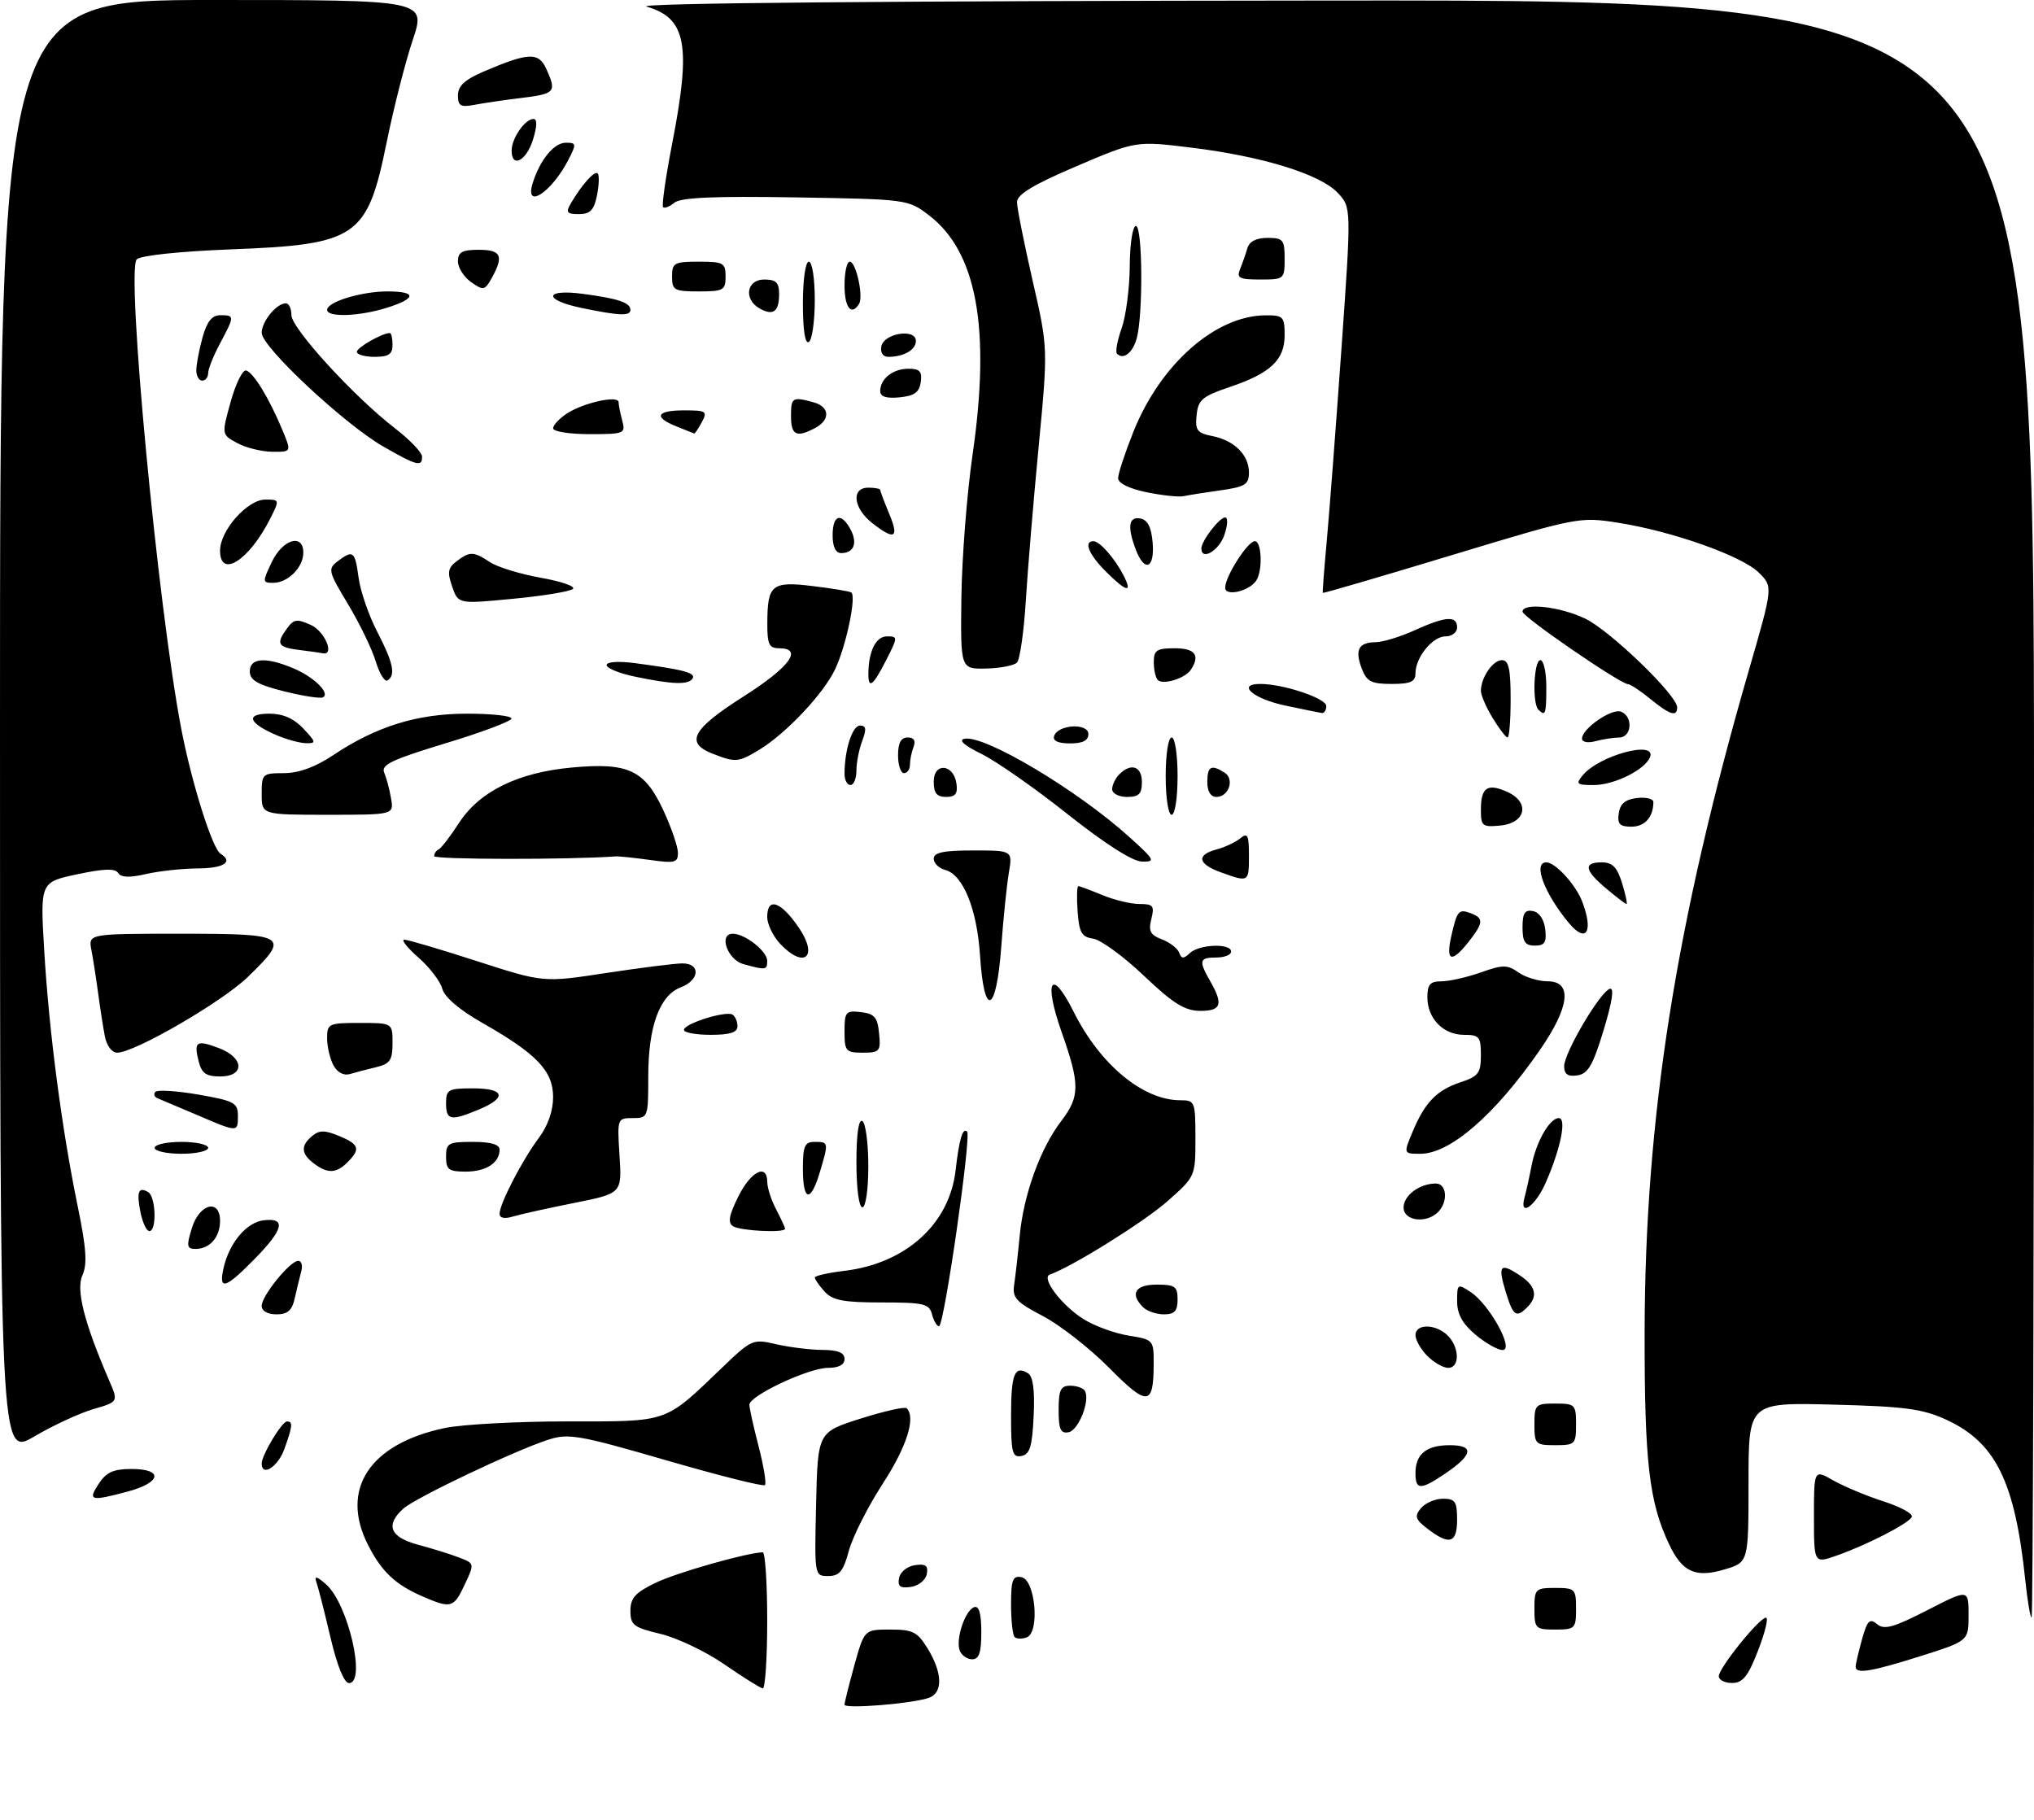 <?xml version="1.0" encoding="UTF-8" standalone="no"?>
<!DOCTYPE svg PUBLIC "-//W3C//DTD SVG 1.1//EN" "http://www.w3.org/Graphics/SVG/1.1/DTD/svg11.dtd" >
<svg xmlns="http://www.w3.org/2000/svg" xmlns:xlink="http://www.w3.org/1999/xlink" version="1.1" viewBox="0 0 342 306">
 <g >
 <path fill="currentColor"
d=" M 142.00 286.63 C 142.00 286.27 142.75 283.28 143.66 279.98 C 145.33 274.00 145.33 274.00 149.68 274.00 C 153.51 274.00 154.26 274.38 156.01 277.25 C 158.46 281.26 158.56 284.57 156.26 285.45 C 153.71 286.43 142.00 287.40 142.00 286.63 Z  M 121.81 279.86 C 118.68 277.70 113.84 275.39 111.06 274.73 C 106.54 273.66 106.00 273.24 106.00 270.85 C 106.00 268.69 106.82 267.78 110.25 266.13 C 113.79 264.42 125.60 261.07 128.25 261.01 C 128.66 261.01 129.00 266.18 129.00 272.50 C 129.00 278.82 128.66 283.95 128.25 283.89 C 127.84 283.84 124.94 282.02 121.81 279.86 Z  M 55.55 275.25 C 54.55 270.99 53.49 266.82 53.19 266.00 C 52.81 264.92 53.27 265.03 54.84 266.41 C 58.53 269.66 61.62 283.00 58.68 283.00 C 57.86 283.00 56.68 280.07 55.55 275.25 Z  M 289.00 281.85 C 289.00 280.46 295.81 272.00 296.94 272.00 C 297.38 272.00 296.79 274.47 295.62 277.48 C 293.93 281.86 293.05 282.97 291.25 282.98 C 290.01 282.99 289.00 282.48 289.00 281.85 Z  M 312.01 280.25 C 312.01 279.84 312.49 277.78 313.07 275.68 C 313.96 272.47 314.37 272.06 315.61 273.09 C 316.81 274.09 318.39 273.65 324.05 270.75 C 331.00 267.18 331.00 267.18 331.00 271.55 C 331.00 275.91 331.00 275.91 322.95 278.46 C 314.58 281.10 312.00 281.52 312.01 280.25 Z  M 161.37 277.53 C 160.65 275.63 162.28 270.74 163.81 270.23 C 164.61 269.96 165.00 271.32 165.00 274.42 C 165.00 277.87 164.62 279.00 163.47 279.00 C 162.63 279.00 161.68 278.34 161.37 277.53 Z  M 170.60 275.26 C 170.27 274.94 170.00 272.46 170.00 269.76 C 170.00 265.63 170.28 264.91 171.75 265.19 C 174.09 265.63 174.87 274.45 172.65 275.31 C 171.85 275.61 170.93 275.59 170.60 275.26 Z  M 258.00 270.50 C 258.00 267.17 258.17 267.00 261.50 267.00 C 264.83 267.00 265.00 267.17 265.00 270.50 C 265.00 273.83 264.83 274.00 261.50 274.00 C 258.17 274.00 258.00 273.83 258.00 270.50 Z  M 340.54 265.75 C 338.80 249.08 335.56 242.52 327.18 238.68 C 323.26 236.89 320.19 236.48 308.25 236.18 C 294.00 235.81 294.00 235.81 294.00 249.25 C 294.00 262.68 294.00 262.68 290.01 263.88 C 285.09 265.35 282.87 264.36 280.65 259.67 C 277.28 252.58 276.50 245.80 276.53 224.00 C 276.59 188.00 281.75 155.20 294.09 112.58 C 298.12 98.66 298.12 98.66 295.75 96.30 C 292.95 93.49 281.21 89.33 272.04 87.89 C 265.58 86.88 265.23 86.95 244.02 93.37 C 232.21 96.95 222.48 99.79 222.42 99.69 C 222.35 99.58 222.65 95.67 223.08 91.00 C 223.51 86.33 224.62 71.78 225.55 58.69 C 227.23 34.87 227.23 34.87 224.92 32.42 C 221.98 29.29 212.31 26.30 200.36 24.83 C 191.00 23.68 191.00 23.68 181.00 27.95 C 173.75 31.04 171.00 32.70 171.00 33.98 C 171.00 34.94 172.18 40.85 173.61 47.12 C 176.22 58.50 176.22 58.50 174.65 75.00 C 173.78 84.08 172.80 95.78 172.48 101.00 C 172.16 106.22 171.49 110.91 170.99 111.41 C 170.49 111.91 168.15 112.36 165.79 112.41 C 161.50 112.50 161.50 112.50 161.65 100.42 C 161.74 93.78 162.58 82.98 163.53 76.44 C 166.60 55.22 164.25 42.35 156.20 36.20 C 152.69 33.52 152.54 33.50 133.76 33.19 C 120.09 32.96 114.45 33.21 113.40 34.08 C 112.60 34.74 111.75 35.08 111.49 34.83 C 111.24 34.58 111.93 29.77 113.02 24.15 C 116.25 7.51 115.41 3.05 108.71 1.11 C 106.69 0.52 149.35 0.15 223.75 0.09 C 342.00 0.00 342.00 0.00 342.00 136.00 C 342.00 210.80 341.82 272.00 341.60 272.00 C 341.38 272.00 340.90 269.19 340.54 265.75 Z  M 71.03 268.42 C 66.46 266.43 64.19 264.29 61.89 259.79 C 57.11 250.42 62.13 242.76 74.80 240.11 C 77.71 239.50 86.99 239.00 95.41 239.00 C 112.64 239.00 111.62 239.36 121.50 229.88 C 126.37 225.21 126.60 225.11 130.50 226.02 C 132.70 226.53 136.19 226.96 138.25 226.98 C 140.91 226.99 142.00 227.44 142.00 228.50 C 142.00 229.48 141.02 230.00 139.20 230.00 C 135.97 230.00 126.00 234.68 126.00 236.20 C 126.00 236.75 126.70 239.91 127.56 243.22 C 128.41 246.52 128.89 249.44 128.62 249.71 C 128.35 249.99 120.88 248.11 112.03 245.54 C 97.37 241.29 95.59 240.98 92.21 242.07 C 86.50 243.92 69.82 251.85 67.80 253.68 C 64.76 256.43 65.58 258.47 70.25 259.72 C 72.59 260.35 75.69 261.31 77.15 261.87 C 79.80 262.88 79.81 262.88 78.15 266.41 C 76.29 270.39 75.86 270.51 71.03 268.42 Z  M 151.17 265.33 C 151.37 264.31 152.56 263.35 153.85 263.17 C 155.65 262.91 156.10 263.25 155.83 264.67 C 155.63 265.69 154.44 266.65 153.15 266.83 C 151.35 267.09 150.90 266.75 151.17 265.33 Z  M 137.22 252.90 C 137.50 240.81 137.50 240.81 144.70 238.53 C 148.67 237.27 152.16 236.49 152.45 236.79 C 154.02 238.36 152.47 243.25 148.41 249.50 C 145.92 253.35 143.36 258.41 142.73 260.75 C 141.80 264.20 141.15 265.00 139.26 265.00 C 136.94 265.00 136.94 264.98 137.22 252.90 Z  M 305.00 254.99 C 305.00 247.07 305.00 247.07 308.25 248.92 C 310.04 249.94 313.87 251.54 316.76 252.47 C 319.65 253.40 321.76 254.58 321.44 255.10 C 320.71 256.28 313.88 259.78 308.85 261.55 C 305.00 262.91 305.00 262.91 305.00 254.99 Z  M 240.05 257.07 C 237.96 255.46 237.79 254.96 238.92 253.59 C 239.65 252.72 241.31 252.00 242.62 252.00 C 244.67 252.00 245.00 252.48 245.00 255.50 C 245.00 259.48 243.72 259.89 240.05 257.07 Z  M 16.59 249.50 C 17.87 247.54 19.07 247.00 22.12 247.00 C 27.52 247.00 27.14 249.28 21.49 250.79 C 15.21 252.47 14.73 252.34 16.59 249.50 Z  M 238.00 247.70 C 238.00 244.49 239.83 243.00 243.78 243.00 C 247.93 243.00 247.68 244.60 243.03 247.75 C 238.85 250.58 238.00 250.57 238.00 247.70 Z  M 44.00 246.08 C 44.00 244.67 47.40 239.01 48.25 239.01 C 49.28 239.00 49.20 239.81 47.80 243.68 C 46.72 246.66 44.00 248.38 44.00 246.08 Z  M -0.00 122.46 C 0.00 0.00 0.00 0.00 35.82 -0.00 C 71.65 -0.00 71.65 -0.00 69.39 6.75 C 68.15 10.46 66.17 18.22 65.00 24.00 C 61.75 39.95 60.04 41.12 38.80 41.93 C 30.13 42.27 23.64 42.96 22.99 43.61 C 21.18 45.42 26.54 101.99 30.48 122.56 C 32.20 131.55 35.70 142.70 37.08 143.55 C 39.30 144.92 37.64 146.00 33.25 146.02 C 30.64 146.04 26.71 146.46 24.53 146.97 C 21.78 147.60 20.34 147.55 19.87 146.79 C 19.38 145.99 17.45 146.05 12.97 147.01 C 6.75 148.33 6.75 148.33 7.44 159.91 C 8.25 173.49 10.38 189.76 13.05 202.75 C 14.52 209.88 14.70 212.56 13.86 214.42 C 12.75 216.85 14.14 222.36 18.35 232.11 C 19.91 235.71 19.91 235.71 15.70 236.93 C 13.39 237.61 8.91 239.68 5.75 241.54 C 0.00 244.91 -0.00 244.91 -0.00 122.46 Z  M 170.00 238.13 C 170.00 231.02 170.59 229.51 172.85 230.91 C 173.70 231.43 174.01 233.75 173.80 238.08 C 173.56 243.24 173.16 244.54 171.75 244.81 C 170.22 245.11 170.00 244.27 170.00 238.13 Z  M 258.00 239.50 C 258.00 236.17 258.17 236.00 261.50 236.00 C 264.83 236.00 265.00 236.17 265.00 239.50 C 265.00 242.83 264.83 243.00 261.50 243.00 C 258.17 243.00 258.00 242.83 258.00 239.50 Z  M 178.00 237.07 C 178.00 233.71 178.34 233.00 179.94 233.00 C 181.01 233.00 182.11 233.38 182.40 233.84 C 183.36 235.39 181.37 240.50 179.68 240.82 C 178.33 241.08 178.00 240.35 178.00 237.07 Z  M 186.50 230.00 C 183.25 226.72 178.24 222.80 175.37 221.30 C 170.86 218.94 170.19 218.21 170.52 216.03 C 170.73 214.64 171.16 210.90 171.46 207.73 C 172.13 200.80 174.92 193.10 178.43 188.51 C 181.60 184.35 181.61 182.35 178.50 173.53 C 175.43 164.82 176.76 162.59 180.53 170.13 C 184.97 179.02 192.19 185.00 198.46 185.00 C 200.92 185.00 201.00 185.21 201.00 191.42 C 201.00 197.81 200.99 197.84 196.25 202.02 C 192.31 205.49 180.21 213.03 176.52 214.31 C 174.98 214.85 178.56 219.56 182.25 221.84 C 184.09 222.98 187.48 224.21 189.80 224.58 C 193.95 225.25 194.00 225.31 193.98 229.38 C 193.96 236.43 192.95 236.52 186.50 230.00 Z  M 240.00 228.00 C 238.90 226.90 238.00 225.32 238.00 224.50 C 238.00 222.53 241.43 222.58 243.43 224.57 C 245.42 226.57 245.47 230.00 243.50 230.00 C 242.68 230.00 241.10 229.10 240.00 228.00 Z  M 248.08 224.41 C 245.89 222.57 245.00 220.95 245.00 218.79 C 245.00 215.87 245.09 215.81 247.25 217.23 C 250.42 219.30 254.68 227.00 252.65 227.00 C 251.83 227.00 249.77 225.83 248.08 224.41 Z  M 156.71 221.00 C 156.24 219.21 155.35 219.00 148.25 219.00 C 141.83 219.00 139.99 218.65 138.65 217.17 C 137.74 216.17 137.00 215.10 137.00 214.81 C 137.00 214.52 139.22 214.02 141.93 213.69 C 152.26 212.47 159.63 205.83 160.67 196.82 C 161.28 191.54 161.87 189.54 162.61 190.27 C 163.35 191.02 158.74 223.00 157.89 223.00 C 157.53 223.00 157.00 222.10 156.71 221.00 Z  M 44.00 219.58 C 44.00 217.87 48.77 212.00 50.16 212.00 C 50.69 212.00 50.92 212.79 50.66 213.75 C 50.40 214.71 49.91 216.74 49.57 218.25 C 49.11 220.35 48.37 221.00 46.48 221.00 C 45.00 221.00 44.00 220.43 44.00 219.58 Z  M 192.20 219.80 C 189.94 217.54 190.87 216.00 194.50 216.00 C 197.57 216.00 198.00 216.31 198.00 218.50 C 198.00 220.44 197.49 221.00 195.70 221.00 C 194.44 221.00 192.86 220.46 192.20 219.80 Z  M 253.20 217.30 C 251.81 212.77 252.21 212.25 255.47 214.39 C 258.23 216.20 258.66 217.94 256.80 219.80 C 254.95 221.65 254.42 221.29 253.20 217.30 Z  M 37.58 213.25 C 38.54 208.98 41.43 205.53 44.35 205.18 C 48.17 204.73 47.69 206.72 42.79 211.71 C 37.89 216.70 36.73 217.05 37.58 213.25 Z  M 32.26 206.50 C 33.53 202.37 37.00 201.49 37.00 205.30 C 37.00 208.02 35.27 210.00 32.89 210.00 C 31.41 210.00 31.32 209.55 32.26 206.50 Z  M 23.62 203.84 C 22.93 200.39 23.29 199.45 24.93 200.46 C 26.21 201.25 26.38 207.00 25.12 207.00 C 24.64 207.00 23.97 205.58 23.62 203.84 Z  M 123.27 206.19 C 122.34 205.60 122.55 204.40 124.13 201.21 C 126.24 196.94 128.99 195.55 129.01 198.75 C 129.01 199.71 129.68 201.79 130.51 203.36 C 131.33 204.94 132.00 206.40 132.00 206.61 C 132.00 207.34 124.50 206.97 123.27 206.19 Z  M 84.00 204.08 C 84.00 202.42 87.82 195.04 90.61 191.32 C 92.12 189.31 93.00 186.77 93.00 184.47 C 93.00 180.07 90.26 177.20 81.11 172.00 C 77.26 169.81 74.74 167.66 74.37 166.26 C 74.05 165.03 72.25 162.67 70.36 161.01 C 68.47 159.35 67.40 158.00 67.98 158.00 C 68.56 158.00 74.06 159.62 80.20 161.61 C 91.37 165.22 91.37 165.22 101.94 163.60 C 107.75 162.72 113.51 161.99 114.75 161.99 C 117.85 162.00 117.64 164.81 114.45 166.02 C 110.91 167.36 109.00 172.61 109.00 180.97 C 109.00 187.89 108.96 188.00 106.38 188.00 C 103.79 188.00 103.77 188.07 104.17 194.33 C 104.57 200.66 104.57 200.66 96.54 202.27 C 92.12 203.15 87.49 204.18 86.25 204.55 C 84.82 204.99 84.00 204.81 84.00 204.08 Z  M 236.00 203.04 C 236.00 201.00 238.70 199.00 241.43 199.00 C 243.28 199.00 243.52 202.08 241.80 203.80 C 239.81 205.79 236.00 205.29 236.00 203.04 Z  M 144.00 195.44 C 144.00 190.66 144.37 188.11 145.00 188.50 C 145.55 188.84 146.00 192.24 146.00 196.06 C 146.00 200.02 145.57 203.00 145.00 203.00 C 144.42 203.00 144.00 199.81 144.00 195.44 Z  M 256.36 201.25 C 256.63 200.29 257.15 197.93 257.52 196.00 C 258.30 191.96 260.57 188.00 262.10 188.00 C 263.44 188.00 262.44 193.02 259.95 198.75 C 258.18 202.85 255.35 204.82 256.36 201.25 Z  M 135.00 196.50 C 135.00 192.67 135.30 192.00 137.00 192.00 C 139.34 192.00 139.35 192.08 137.84 197.13 C 136.29 202.31 135.00 202.02 135.00 196.50 Z  M 52.75 195.61 C 50.61 193.98 50.53 192.63 52.50 191.00 C 53.69 190.01 54.61 190.01 57.00 191.00 C 60.41 192.41 60.66 193.20 58.43 195.43 C 56.53 197.33 55.07 197.37 52.75 195.61 Z  M 75.00 194.50 C 75.00 192.20 75.37 192.00 79.50 192.00 C 82.53 192.00 84.00 192.43 84.00 193.30 C 84.00 195.53 81.73 197.00 78.30 197.00 C 75.45 197.00 75.00 196.66 75.00 194.50 Z  M 26.00 193.00 C 26.00 192.45 28.02 192.00 30.50 192.00 C 32.98 192.00 35.00 192.45 35.00 193.00 C 35.00 193.55 32.98 194.00 30.50 194.00 C 28.02 194.00 26.00 193.55 26.00 193.00 Z  M 237.52 190.29 C 239.60 185.33 241.57 183.30 245.62 181.96 C 248.58 180.98 249.00 180.42 249.00 177.42 C 249.00 174.33 248.73 174.00 246.15 174.00 C 242.67 174.00 240.00 171.25 240.00 167.67 C 240.00 165.53 240.47 165.00 242.37 165.00 C 243.68 165.00 246.65 164.33 248.97 163.51 C 252.71 162.19 253.43 162.19 255.32 163.51 C 256.49 164.33 258.69 165.00 260.22 165.00 C 264.44 165.00 263.94 169.31 258.90 176.58 C 251.35 187.47 243.82 194.00 238.84 194.00 C 235.97 194.00 235.97 194.00 237.52 190.29 Z  M 33.00 187.42 C 29.98 186.13 27.05 184.89 26.50 184.67 C 25.95 184.45 25.78 183.96 26.13 183.59 C 26.48 183.21 29.74 183.42 33.38 184.05 C 39.38 185.10 40.00 185.43 40.00 187.60 C 40.00 190.44 40.04 190.44 33.00 187.42 Z  M 75.00 185.50 C 75.00 183.20 75.37 183.00 79.50 183.00 C 84.87 183.00 85.32 184.55 80.53 186.55 C 75.78 188.54 75.00 188.39 75.00 185.50 Z  M 33.40 178.45 C 32.56 175.10 33.02 174.80 36.82 176.24 C 41.07 177.84 41.20 181.00 37.02 181.00 C 34.66 181.00 33.91 180.47 33.40 178.45 Z  M 56.06 179.11 C 55.48 178.02 55.00 175.98 55.00 174.57 C 55.00 172.12 55.26 172.00 60.50 172.00 C 66.00 172.00 66.00 172.00 66.00 175.39 C 66.00 178.27 65.58 178.88 63.25 179.44 C 61.74 179.80 59.74 180.32 58.81 180.60 C 57.79 180.90 56.70 180.32 56.06 179.11 Z  M 263.00 179.28 C 263.00 177.01 269.03 166.79 270.68 166.26 C 271.45 166.01 271.09 168.43 269.64 173.19 C 267.84 179.13 267.01 180.56 265.21 180.82 C 263.61 181.05 263.00 180.63 263.00 179.28 Z  M 17.63 174.25 C 17.34 172.74 16.83 169.47 16.50 167.00 C 16.17 164.53 15.66 161.26 15.37 159.75 C 14.84 157.00 14.84 157.00 30.42 157.00 C 48.38 157.00 48.85 157.31 41.65 164.29 C 37.29 168.50 22.63 177.00 19.71 177.00 C 18.81 177.00 17.94 175.84 17.63 174.25 Z  M 142.00 173.43 C 142.00 170.13 142.20 169.89 144.75 170.18 C 147.04 170.45 147.55 171.04 147.81 173.75 C 148.11 176.78 147.92 177.00 145.06 177.00 C 142.22 177.00 142.00 176.75 142.00 173.43 Z  M 115.00 173.17 C 115.00 172.12 122.04 169.91 123.17 170.60 C 123.62 170.89 124.00 171.77 124.00 172.56 C 124.00 173.60 122.75 174.00 119.50 174.00 C 117.03 174.00 115.00 173.63 115.00 173.17 Z  M 192.31 164.04 C 188.90 160.80 185.07 158.01 183.81 157.83 C 181.87 157.55 181.45 156.82 181.19 153.25 C 181.02 150.91 181.08 149.00 181.32 149.00 C 181.56 149.00 183.37 149.68 185.35 150.50 C 187.32 151.32 190.12 152.00 191.58 152.00 C 193.90 152.00 194.14 152.30 193.59 154.52 C 193.07 156.56 193.41 157.21 195.37 157.95 C 196.70 158.46 198.01 159.46 198.27 160.19 C 198.65 161.24 199.01 161.25 200.07 160.25 C 201.65 158.76 207.00 158.57 207.00 160.00 C 207.00 160.55 205.88 161.00 204.50 161.00 C 201.64 161.00 201.51 161.52 203.50 165.00 C 205.73 168.90 205.34 170.00 201.75 169.97 C 199.18 169.94 197.21 168.70 192.31 164.04 Z  M 164.79 160.75 C 164.28 152.83 161.94 147.06 158.91 146.27 C 157.86 145.99 157.00 145.14 157.00 144.38 C 157.00 143.34 158.65 143.00 163.63 143.00 C 170.26 143.00 170.26 143.00 169.63 146.75 C 169.28 148.81 168.70 154.44 168.35 159.25 C 167.52 170.42 165.48 171.29 164.79 160.75 Z  M 125.00 162.11 C 122.31 161.37 120.78 157.00 123.21 157.00 C 125.27 157.00 129.00 159.94 129.00 161.56 C 129.00 163.12 128.76 163.15 125.00 162.11 Z  M 131.17 158.69 C 129.98 157.41 129.00 155.39 129.00 154.19 C 129.00 150.78 131.28 151.54 134.31 155.97 C 137.67 160.89 135.23 163.00 131.17 158.69 Z  M 244.02 157.42 C 245.00 153.09 245.26 152.78 247.36 153.58 C 249.50 154.41 249.43 155.18 246.93 158.37 C 244.07 161.99 243.06 161.66 244.02 157.42 Z  M 256.00 155.93 C 256.00 153.54 256.39 152.93 257.75 153.19 C 258.81 153.39 259.63 154.61 259.82 156.26 C 260.07 158.46 259.73 159.00 258.07 159.00 C 256.43 159.00 256.00 158.37 256.00 155.93 Z  M 263.84 155.25 C 259.67 150.27 257.69 145.00 260.00 145.00 C 261.52 145.00 264.96 148.76 266.04 151.61 C 267.96 156.65 266.73 158.69 263.84 155.25 Z  M 270.08 149.41 C 266.40 146.32 266.18 145.00 269.33 145.00 C 271.13 145.00 271.91 145.81 272.74 148.50 C 273.33 150.43 273.66 152.00 273.48 152.00 C 273.30 152.00 271.77 150.83 270.08 149.41 Z  M 205.26 146.67 C 201.38 145.26 201.11 143.75 204.58 142.82 C 205.98 142.45 207.77 141.60 208.56 140.95 C 209.77 139.94 210.00 140.41 210.00 143.88 C 210.00 148.37 209.98 148.38 205.26 146.67 Z  M 73.00 143.95 C 73.00 143.52 73.34 143.02 73.75 142.83 C 74.16 142.65 75.71 140.64 77.18 138.37 C 80.64 133.05 87.10 129.88 96.19 129.05 C 105.62 128.18 108.38 129.47 111.52 136.21 C 112.87 139.12 113.98 142.35 113.99 143.38 C 114.00 145.05 113.47 145.19 109.25 144.59 C 106.64 144.23 104.05 143.96 103.50 144.00 C 95.49 144.57 73.00 144.54 73.00 143.95 Z  M 179.50 136.89 C 174.00 132.52 167.47 127.96 165.00 126.75 C 162.11 125.34 161.10 124.43 162.17 124.22 C 165.57 123.54 181.25 132.90 190.00 140.84 C 194.19 144.63 194.33 144.91 192.00 144.87 C 190.43 144.84 185.78 141.87 179.50 136.89 Z  M 249.00 136.12 C 249.00 132.38 250.12 131.64 253.47 133.17 C 257.31 134.92 256.56 138.40 252.25 138.81 C 249.23 139.10 249.00 138.91 249.00 136.12 Z  M 272.18 136.75 C 272.41 135.14 273.28 134.41 275.25 134.18 C 276.76 134.01 278.00 134.31 278.00 134.85 C 278.00 137.39 276.57 139.00 274.32 139.00 C 272.34 139.00 271.92 138.56 272.18 136.75 Z  M 44.00 133.50 C 44.00 130.12 44.13 130.00 47.75 130.00 C 50.25 129.99 53.00 128.99 56.00 126.99 C 63.28 122.13 70.15 120.00 78.54 120.00 C 82.64 120.00 86.00 120.36 86.00 120.81 C 86.00 121.26 81.03 123.13 74.95 124.97 C 65.89 127.72 64.03 128.60 64.60 129.91 C 64.97 130.78 65.50 132.74 65.75 134.25 C 66.23 137.00 66.23 137.00 55.11 137.00 C 44.00 137.00 44.00 137.00 44.00 133.50 Z  M 196.00 130.50 C 196.00 126.83 196.44 124.00 197.00 124.00 C 197.56 124.00 198.00 126.83 198.00 130.50 C 198.00 134.17 197.56 137.00 197.00 137.00 C 196.44 137.00 196.00 134.17 196.00 130.50 Z  M 157.00 131.43 C 157.00 128.14 160.35 128.44 160.82 131.76 C 161.06 133.46 160.64 134.00 159.07 134.00 C 157.51 134.00 157.00 133.36 157.00 131.43 Z  M 187.00 132.70 C 187.00 131.99 187.54 130.86 188.20 130.20 C 190.18 128.22 192.00 128.84 192.00 131.50 C 192.00 133.50 191.50 134.00 189.50 134.00 C 188.12 134.00 187.00 133.42 187.00 132.70 Z  M 203.00 131.50 C 203.00 128.84 203.65 128.49 205.90 129.91 C 207.62 131.01 206.62 134.00 204.53 134.00 C 203.56 134.00 203.00 133.08 203.00 131.50 Z  M 142.00 130.12 C 142.00 126.10 143.31 122.00 144.60 122.00 C 145.64 122.00 145.72 122.60 144.98 124.57 C 144.44 125.98 144.00 128.23 144.00 129.57 C 144.00 130.90 143.55 132.00 143.00 132.00 C 142.45 132.00 142.00 131.16 142.00 130.12 Z  M 266.13 130.35 C 268.90 127.01 278.55 124.41 277.44 127.30 C 276.62 129.42 271.43 132.00 267.97 132.00 C 265.09 132.00 264.90 131.83 266.13 130.35 Z  M 151.00 127.00 C 151.00 124.91 151.49 124.00 152.61 124.00 C 153.66 124.00 154.01 124.54 153.61 125.58 C 153.27 126.45 153.00 127.80 153.00 128.58 C 153.00 129.36 152.55 130.00 152.00 130.00 C 151.45 130.00 151.00 128.65 151.00 127.00 Z  M 119.75 126.70 C 115.15 124.88 116.41 122.58 125.00 117.12 C 132.76 112.20 135.12 109.00 131.00 109.00 C 129.31 109.00 129.00 108.34 129.02 104.75 C 129.04 98.30 129.77 97.71 136.61 98.54 C 139.85 98.93 142.78 99.41 143.12 99.61 C 144.05 100.14 142.28 108.62 140.41 112.55 C 138.47 116.64 132.20 123.30 127.72 126.03 C 124.14 128.21 123.68 128.25 119.75 126.70 Z  M 46.37 123.56 C 41.73 121.54 41.25 120.00 45.27 120.00 C 47.58 120.00 49.39 120.79 51.00 122.50 C 53.17 124.81 53.21 125.00 51.42 124.96 C 50.37 124.94 48.09 124.31 46.37 123.56 Z  M 177.24 123.75 C 177.88 121.81 183.00 121.53 183.00 123.43 C 183.00 124.52 182.05 125.00 179.92 125.00 C 177.90 125.00 176.98 124.57 177.24 123.75 Z  M 266.00 124.19 C 266.00 122.51 271.00 119.06 272.56 119.66 C 274.63 120.46 274.38 124.00 272.25 124.01 C 271.29 124.02 269.49 124.30 268.25 124.63 C 266.97 124.97 266.00 124.78 266.00 124.19 Z  M 250.99 120.75 C 249.90 118.96 249.01 116.91 249.00 116.18 C 249.00 113.94 251.00 111.00 252.54 111.00 C 253.67 111.00 254.00 112.46 254.00 117.50 C 254.00 121.08 253.77 124.00 253.49 124.00 C 253.20 124.00 252.08 122.54 250.99 120.75 Z  M 216.08 118.63 C 210.72 117.50 207.84 115.00 211.90 115.00 C 215.78 115.00 223.00 117.41 223.00 118.71 C 223.00 119.42 222.66 119.95 222.25 119.89 C 221.84 119.83 219.06 119.26 216.08 118.63 Z  M 258.67 119.33 C 257.60 118.27 257.90 111.00 259.00 111.00 C 259.55 111.00 260.00 113.03 260.00 115.50 C 260.00 120.08 259.85 120.51 258.67 119.33 Z  M 277.50 117.53 C 275.85 116.18 274.16 115.06 273.74 115.04 C 272.38 114.97 256.00 103.72 256.00 102.85 C 256.00 101.28 262.33 101.98 266.56 104.03 C 270.76 106.06 282.00 116.91 282.00 118.93 C 282.00 120.59 280.77 120.21 277.50 117.53 Z  M 47.75 116.24 C 43.29 115.11 42.00 114.36 42.00 112.89 C 42.00 110.62 44.66 110.41 49.28 112.35 C 52.77 113.80 55.58 116.56 54.30 117.25 C 53.86 117.49 50.91 117.03 47.75 116.24 Z  M 63.18 111.22 C 62.57 109.17 60.47 104.85 58.53 101.61 C 55.21 96.11 55.10 95.65 56.74 94.40 C 59.38 92.40 59.69 92.64 60.29 97.12 C 60.59 99.39 62.00 103.48 63.42 106.21 C 66.12 111.42 66.57 113.53 65.15 114.41 C 64.68 114.70 63.80 113.26 63.18 111.22 Z  M 106.75 113.77 C 104.14 113.23 102.00 112.35 102.00 111.83 C 102.00 111.27 103.97 111.14 106.75 111.50 C 114.97 112.59 117.03 113.14 116.45 114.08 C 115.77 115.18 113.11 115.10 106.75 113.77 Z  M 146.01 113.25 C 146.04 109.48 147.28 107.00 149.14 107.00 C 150.99 107.00 150.98 107.12 149.00 111.00 C 146.78 115.36 145.99 115.95 146.01 113.25 Z  M 194.68 114.34 C 194.30 113.97 194.00 112.62 194.00 111.33 C 194.00 109.33 194.50 109.00 197.50 109.00 C 200.94 109.00 201.84 110.18 200.23 112.62 C 199.28 114.06 195.55 115.22 194.68 114.34 Z  M 228.97 112.42 C 227.77 109.26 228.43 108.01 231.31 107.98 C 232.51 107.97 235.46 107.07 237.86 105.98 C 243.07 103.61 245.00 103.48 245.00 105.50 C 245.00 106.33 244.13 107.00 243.06 107.00 C 240.87 107.00 238.00 110.53 238.00 113.22 C 238.00 114.63 237.17 115.00 233.98 115.00 C 230.57 115.00 229.80 114.60 228.97 112.42 Z  M 50.25 109.28 C 46.68 108.83 46.36 108.25 48.29 105.62 C 49.40 104.10 49.96 104.03 52.29 105.09 C 54.64 106.16 56.34 110.29 54.25 109.84 C 53.84 109.75 52.04 109.50 50.25 109.28 Z  M 76.03 98.64 C 75.19 96.24 75.32 95.48 76.75 94.39 C 79.01 92.68 79.60 92.69 82.40 94.53 C 83.68 95.37 87.53 96.54 90.94 97.15 C 94.36 97.75 96.79 98.59 96.33 99.02 C 95.87 99.45 91.35 100.20 86.27 100.68 C 77.05 101.57 77.05 101.57 76.03 98.64 Z  M 206.00 98.82 C 206.01 96.92 209.78 91.00 210.99 91.00 C 212.15 91.00 212.34 95.94 211.23 97.62 C 210.04 99.42 206.00 100.35 206.00 98.82 Z  M 185.92 96.08 C 183.06 93.22 182.16 91.00 183.85 91.00 C 184.91 91.00 187.39 93.81 188.91 96.75 C 190.49 99.82 189.42 99.57 185.92 96.08 Z  M 45.70 94.50 C 47.53 90.66 51.00 89.63 51.00 92.93 C 51.00 95.40 48.41 98.00 45.94 98.00 C 44.11 98.00 44.10 97.86 45.70 94.50 Z  M 37.00 92.58 C 37.00 89.19 41.60 84.00 44.61 84.00 C 47.03 84.00 47.04 84.02 45.41 87.25 C 41.87 94.25 37.00 97.34 37.00 92.58 Z  M 190.98 92.43 C 189.51 88.57 189.77 86.81 191.75 87.18 C 192.97 87.42 193.59 88.64 193.81 91.26 C 194.17 95.59 192.45 96.30 190.98 92.43 Z  M 140.00 90.00 C 140.00 86.55 141.44 86.08 143.01 89.02 C 144.24 91.31 143.57 93.00 141.44 93.00 C 140.51 93.00 140.00 91.95 140.00 90.00 Z  M 202.00 92.22 C 202.00 90.96 205.04 87.00 206.00 87.00 C 206.49 87.00 206.43 88.35 205.85 90.00 C 204.93 92.63 202.00 94.32 202.00 92.22 Z  M 146.63 87.93 C 143.46 85.43 143.09 82.00 146.00 82.00 C 147.10 82.00 148.00 82.17 148.00 82.38 C 148.00 82.59 148.68 84.39 149.51 86.38 C 151.23 90.49 150.44 90.92 146.63 87.93 Z  M 192.75 82.76 C 189.85 82.16 188.00 81.25 188.00 80.40 C 188.00 79.64 189.17 76.11 190.59 72.55 C 195.13 61.22 204.37 53.08 212.75 53.02 C 215.77 53.00 216.00 53.23 216.00 56.35 C 216.00 60.53 213.65 62.75 206.75 65.08 C 202.16 66.63 201.46 67.22 201.20 69.79 C 200.93 72.34 201.28 72.81 203.83 73.32 C 207.55 74.06 210.00 76.49 210.00 79.46 C 210.00 81.46 209.36 81.86 205.25 82.44 C 202.64 82.81 199.82 83.25 199.00 83.43 C 198.18 83.60 195.36 83.30 192.75 82.76 Z  M 64.46 75.09 C 57.91 71.33 44.00 58.33 44.00 55.97 C 44.00 54.05 46.49 51.00 48.07 51.00 C 48.58 51.00 49.00 51.89 49.00 52.98 C 49.00 55.20 59.47 66.65 66.39 72.00 C 68.89 73.92 70.94 76.06 70.96 76.75 C 71.02 78.56 70.09 78.32 64.46 75.09 Z  M 39.87 74.49 C 37.25 73.07 37.25 73.07 38.80 67.51 C 39.65 64.45 40.82 62.11 41.41 62.30 C 42.67 62.72 45.26 66.98 47.46 72.25 C 49.03 76.00 49.03 76.00 45.76 75.96 C 43.97 75.94 41.32 75.28 39.87 74.49 Z  M 93.00 72.02 C 93.00 71.49 94.04 70.37 95.30 69.54 C 98.10 67.71 103.99 66.41 104.01 67.62 C 104.02 68.11 104.30 69.51 104.63 70.75 C 105.21 72.90 104.97 73.00 99.12 73.00 C 95.75 73.00 93.00 72.56 93.00 72.02 Z  M 113.75 71.70 C 109.81 70.14 110.36 69.00 115.04 69.00 C 118.76 69.00 118.99 69.15 118.00 71.00 C 117.41 72.10 116.83 72.95 116.71 72.89 C 116.60 72.84 115.26 72.30 113.75 71.70 Z  M 133.00 70.00 C 133.00 66.82 133.21 66.68 136.75 67.63 C 139.51 68.37 139.67 70.57 137.07 71.96 C 133.94 73.64 133.00 73.19 133.00 70.00 Z  M 148.00 65.76 C 148.00 63.68 150.13 62.00 152.77 62.00 C 154.65 62.00 155.07 62.46 154.82 64.25 C 154.57 65.97 153.74 66.57 151.25 66.81 C 149.02 67.03 148.00 66.70 148.00 65.76 Z  M 33.01 62.25 C 33.01 61.29 33.48 58.81 34.05 56.75 C 34.80 54.05 35.64 53.00 37.05 53.00 C 39.46 53.00 39.46 53.14 37.00 57.74 C 35.90 59.79 35.00 62.04 35.00 62.74 C 35.00 63.43 34.55 64.00 34.00 64.00 C 33.45 64.00 33.00 63.21 33.01 62.25 Z  M 60.00 59.16 C 60.00 58.43 64.27 56.00 65.55 56.00 C 65.80 56.00 66.00 56.90 66.00 58.00 C 66.00 59.56 65.33 60.00 63.00 60.00 C 61.35 60.00 60.00 59.62 60.00 59.16 Z  M 148.19 58.25 C 148.61 56.02 154.00 55.17 154.00 57.33 C 154.00 58.83 151.96 60.00 149.34 60.00 C 148.46 60.00 147.99 59.28 148.19 58.25 Z  M 187.82 59.48 C 187.51 59.18 187.86 57.26 188.59 55.21 C 189.32 53.17 189.93 48.46 189.96 44.75 C 189.98 40.95 190.44 38.00 191.00 38.00 C 192.12 38.00 192.22 53.02 191.12 56.93 C 190.45 59.34 188.88 60.55 187.82 59.48 Z  M 135.00 51.06 C 135.00 47.02 135.43 44.00 136.00 44.00 C 136.56 44.00 137.00 46.81 137.00 50.44 C 137.00 53.98 136.55 57.16 136.00 57.50 C 135.37 57.89 135.00 55.51 135.00 51.06 Z  M 55.00 52.10 C 55.00 50.76 60.76 49.00 65.15 49.00 C 70.12 49.00 70.06 50.18 65.02 51.76 C 60.36 53.21 55.00 53.39 55.00 52.10 Z  M 97.75 51.77 C 91.29 50.43 91.50 48.54 98.01 49.41 C 103.94 50.19 106.00 50.89 106.00 52.11 C 106.00 53.17 104.10 53.10 97.75 51.77 Z  M 127.73 51.87 C 124.99 50.33 125.52 47.00 128.50 47.00 C 130.48 47.00 131.00 47.50 131.00 49.44 C 131.00 52.42 130.01 53.15 127.73 51.87 Z  M 142.00 48.00 C 142.00 45.80 142.39 44.00 142.88 44.00 C 143.93 44.00 145.22 49.84 144.44 51.10 C 143.15 53.19 142.00 51.72 142.00 48.00 Z  M 79.22 47.44 C 78.00 46.59 77.00 45.01 77.00 43.94 C 77.00 42.39 77.70 42.00 80.50 42.00 C 84.28 42.00 84.75 43.03 82.68 46.75 C 81.52 48.84 81.28 48.89 79.22 47.44 Z  M 113.00 46.50 C 113.00 44.20 113.37 44.00 117.50 44.00 C 121.63 44.00 122.00 44.20 122.00 46.50 C 122.00 48.80 121.63 49.00 117.50 49.00 C 113.37 49.00 113.00 48.80 113.00 46.50 Z  M 208.51 45.25 C 208.90 44.29 209.45 42.71 209.73 41.75 C 210.06 40.60 211.23 40.00 213.12 40.00 C 215.75 40.00 216.00 40.31 216.00 43.50 C 216.00 46.93 215.92 47.00 211.89 47.00 C 208.37 47.00 207.89 46.75 208.51 45.25 Z  M 95.95 34.25 C 97.80 31.07 99.97 28.64 100.50 29.16 C 100.78 29.45 100.73 31.10 100.38 32.84 C 99.88 35.34 99.24 36.00 97.34 36.00 C 95.32 36.00 95.10 35.71 95.95 34.25 Z  M 89.58 30.75 C 90.81 26.85 93.16 24.00 95.14 24.00 C 96.93 24.00 96.95 24.19 95.55 26.91 C 92.71 32.40 88.12 35.36 89.58 30.75 Z  M 86.03 25.25 C 86.07 23.18 88.30 20.00 89.71 20.00 C 90.35 20.00 90.31 21.26 89.61 23.50 C 88.47 27.12 85.98 28.34 86.03 25.25 Z  M 77.00 16.02 C 77.00 14.46 78.15 13.40 81.25 12.06 C 88.85 8.81 90.55 8.72 91.85 11.57 C 93.62 15.46 93.37 15.77 87.75 16.46 C 84.86 16.81 81.26 17.34 79.75 17.63 C 77.44 18.07 77.00 17.81 77.00 16.02 Z "/>
</g>
</svg>